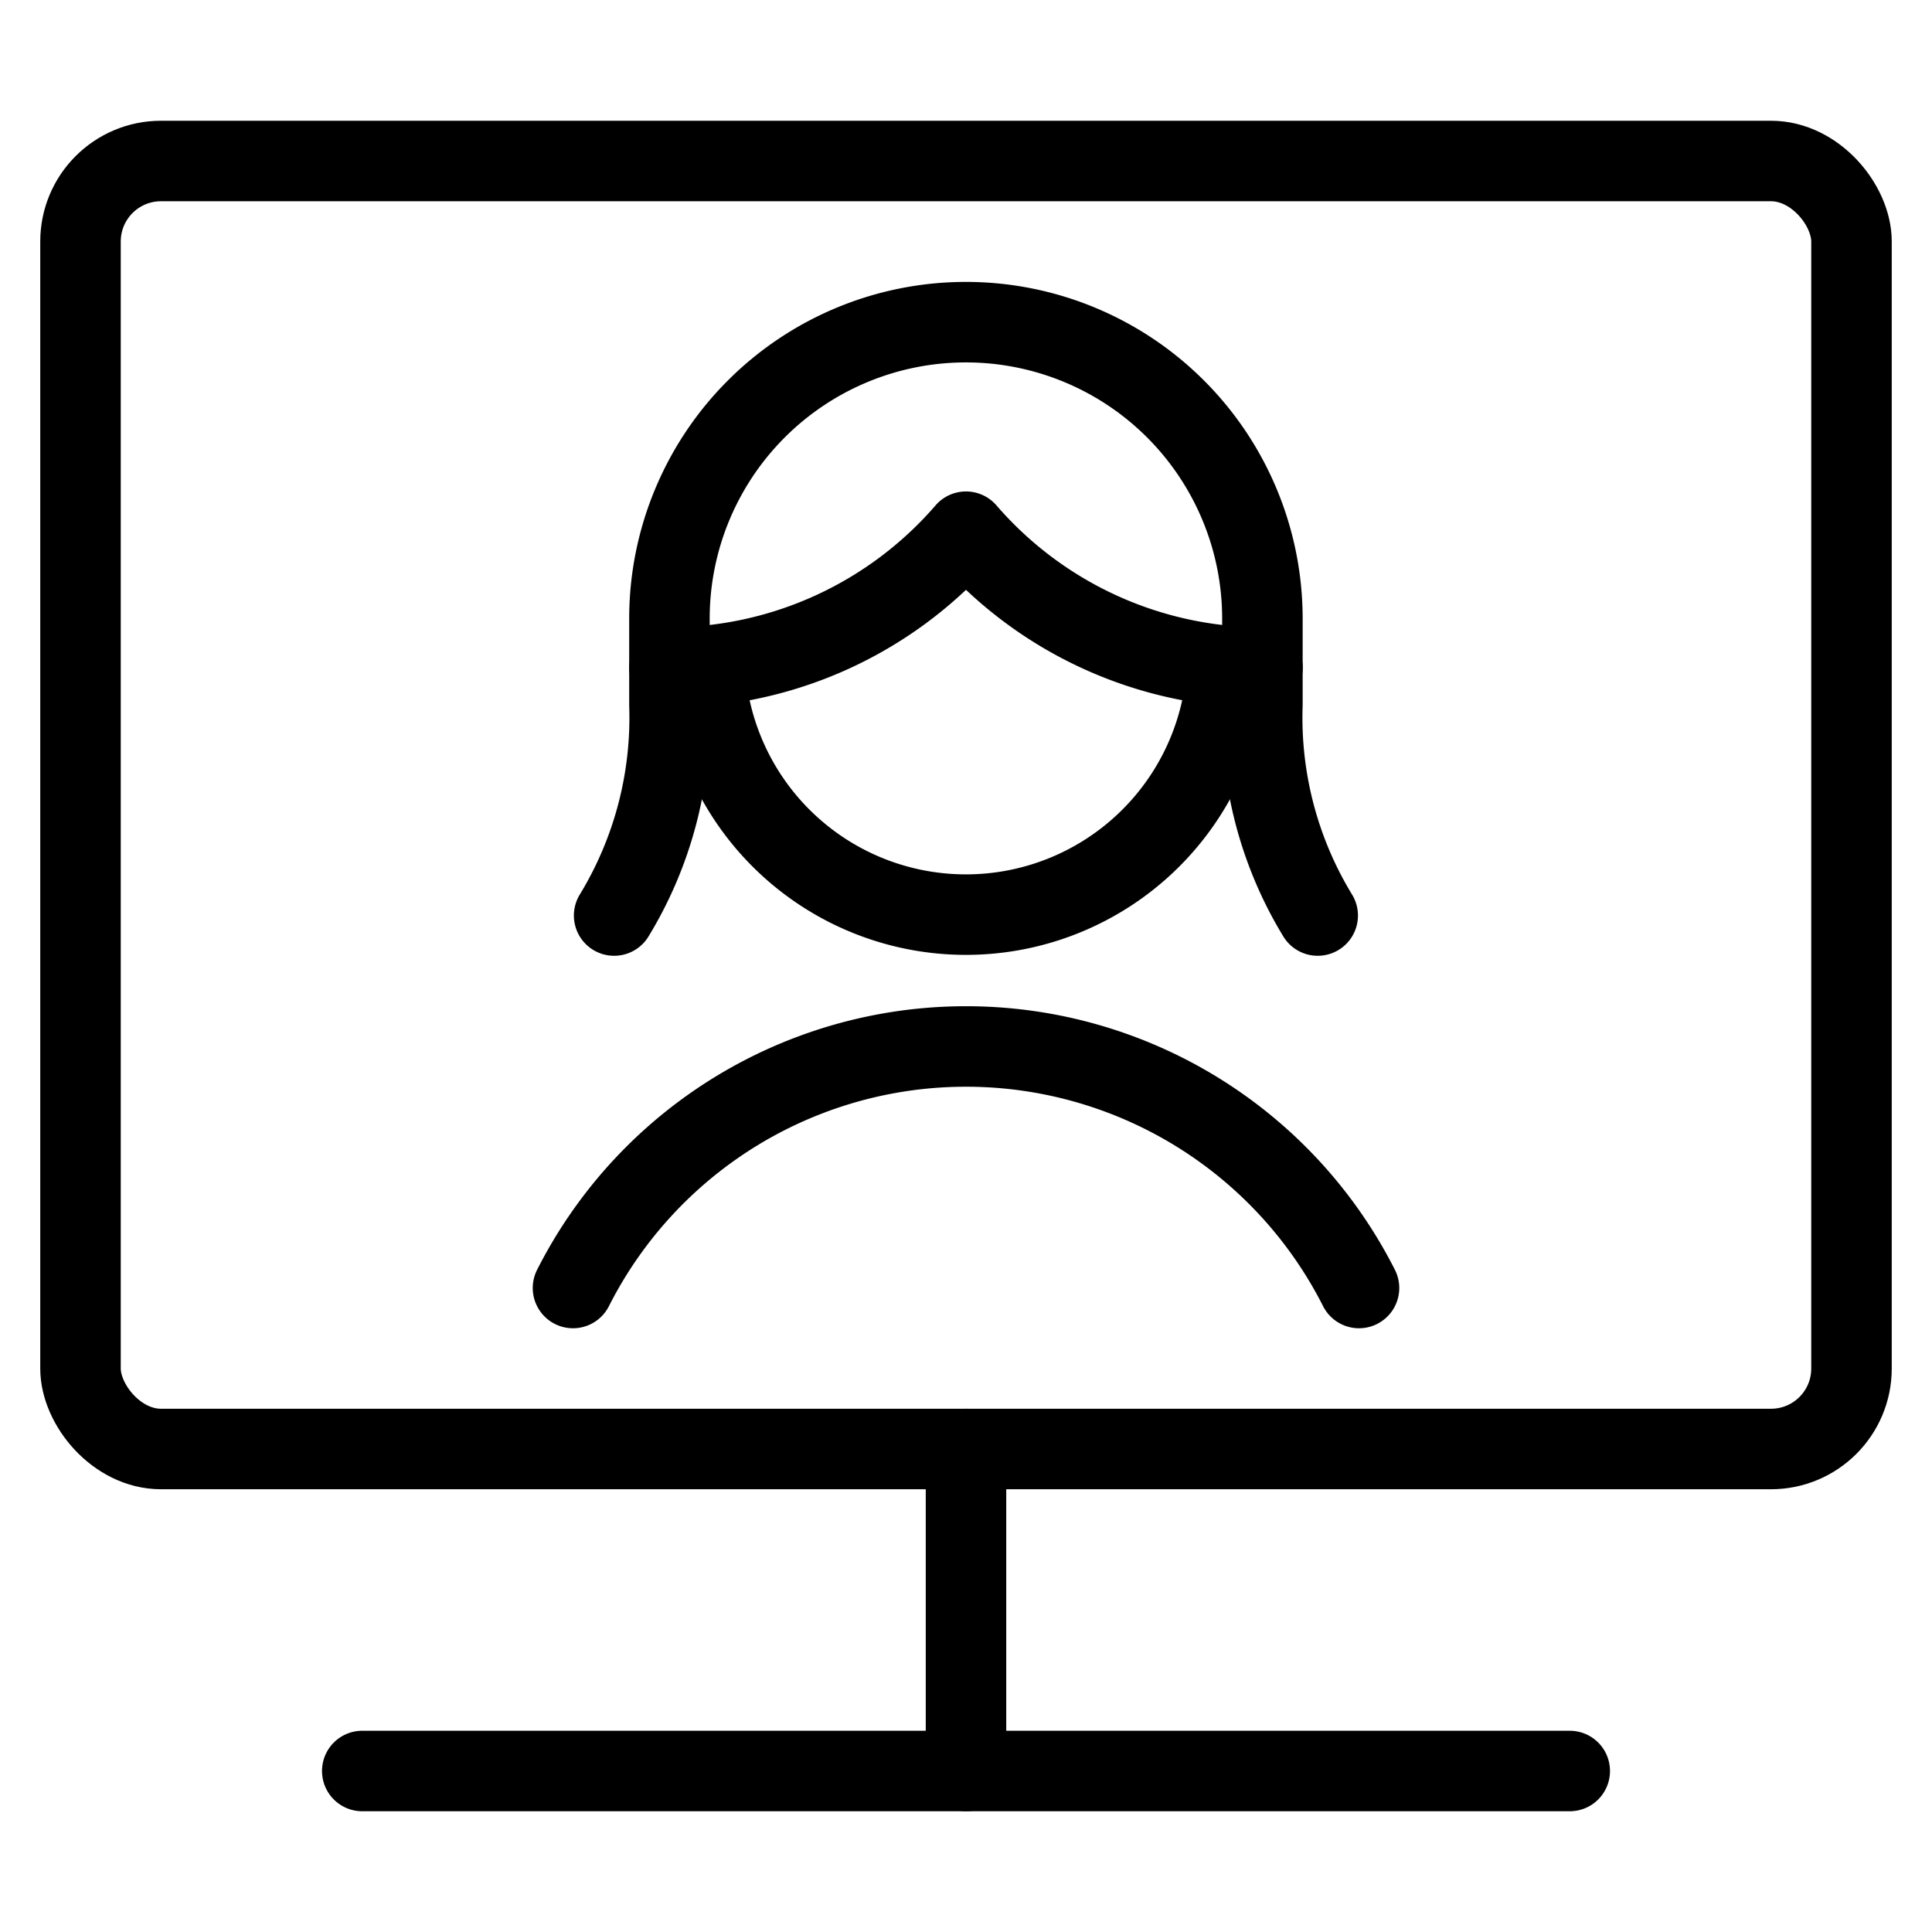 <svg id="Light" xmlns="http://www.w3.org/2000/svg" viewBox="0 0 24 24"><defs><style>.cls-1{fill:none;stroke:currentColor;stroke-linecap:round;stroke-linejoin:round;}</style></defs><title>single-woman-monitor</title><g id="New_Symbol_4" data-name="New Symbol 4"><path class="cls-1" d="M16.369,11.373a4.724,4.724,0,0,1-.687-2.617V7.685a3.683,3.683,0,1,0-7.366,0V8.756a4.724,4.724,0,0,1-.687,2.617"/><path class="cls-1" d="M8.316,8.293A4.875,4.875,0,0,0,12,6.605a4.877,4.877,0,0,0,3.683,1.688"/><path class="cls-1" d="M15.245,8.273a3.25,3.25,0,0,1-6.492,0"/></g><path class="cls-1" d="M16.882,16a5.472,5.472,0,0,0-9.764,0"/><rect class="cls-1" x="1" y="2" width="22" height="16" rx="1" ry="1"/><line class="cls-1" x1="12" y1="18" x2="12" y2="22"/><line class="cls-1" x1="4.5" y1="22" x2="19.5" y2="22"/></svg>